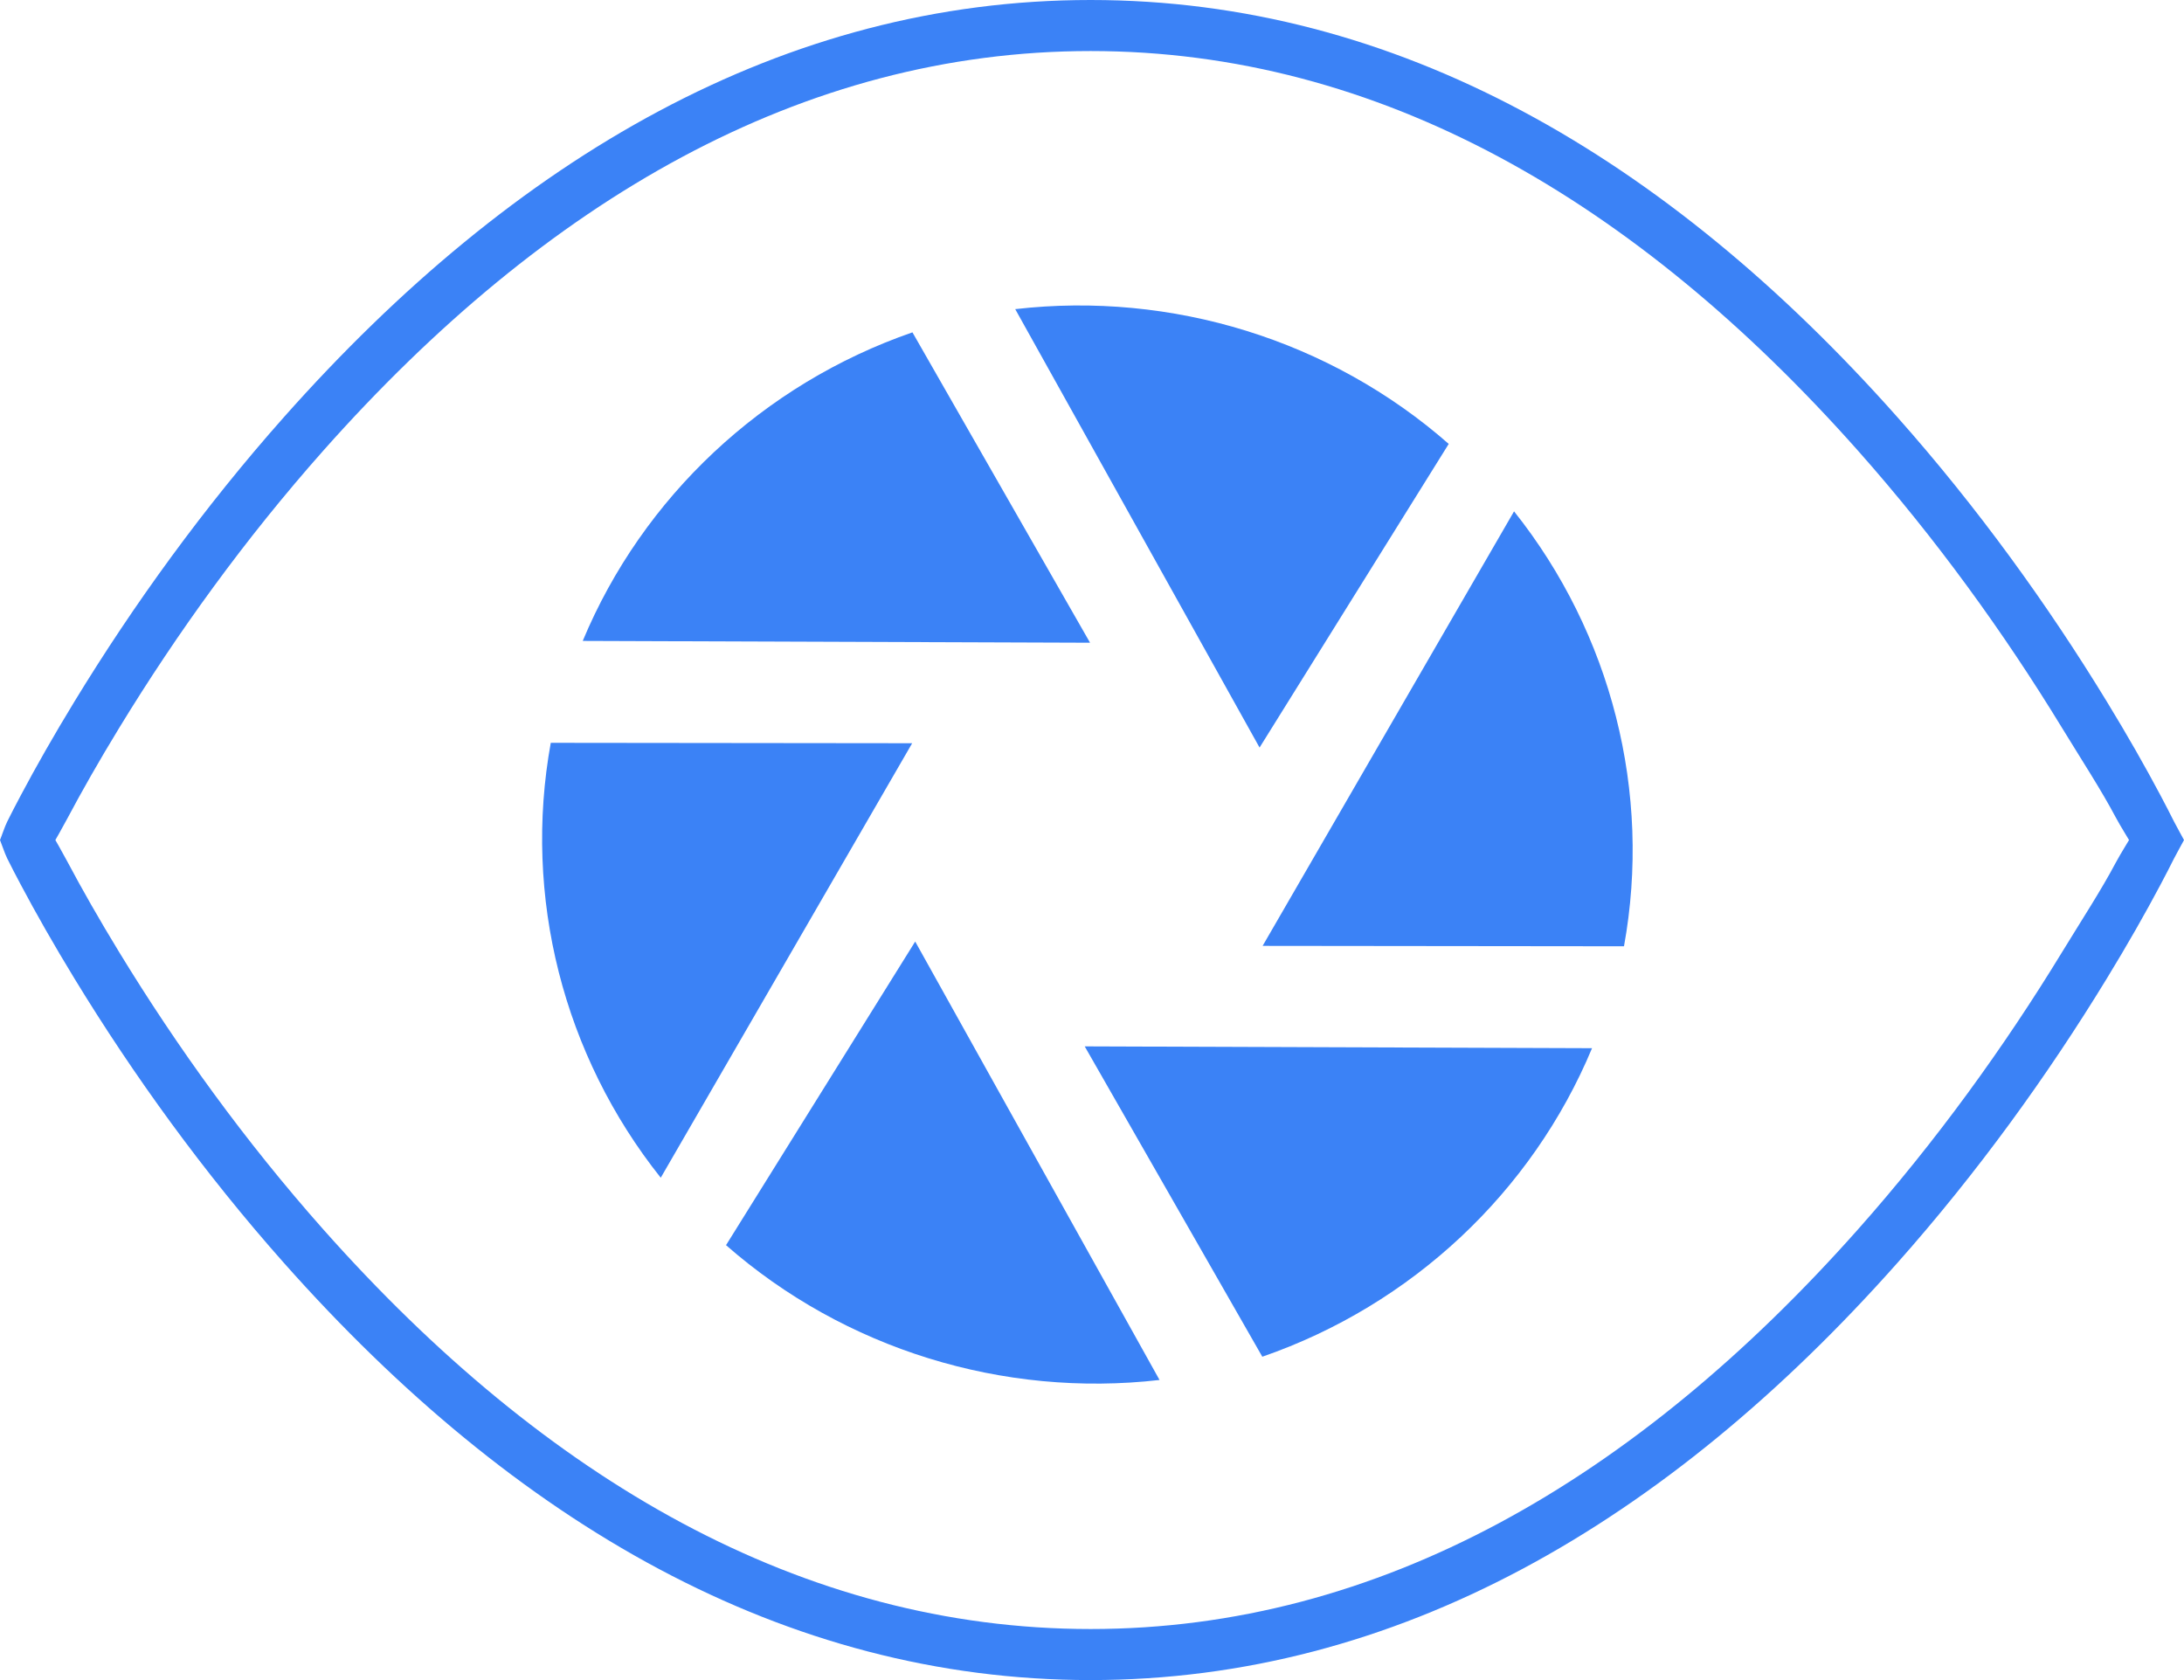 <svg width="65" height="50" viewBox="0 0 65 50" fill="none" xmlns="http://www.w3.org/2000/svg">
<path fill-rule="evenodd" clip-rule="evenodd" d="M27.156 9.891C22.707 11.431 19.128 14.795 17.343 19.074L32.442 19.128L27.156 9.891ZM43.117 13.211C39.595 10.12 34.876 8.664 30.215 9.2L37.487 22.248L43.117 13.211ZM48.333 28.162C49.166 23.585 47.959 18.857 45.061 15.218L37.578 28.15L48.333 28.162ZM37.569 40.377C42.019 38.838 45.598 35.474 47.382 31.195L32.283 31.141L37.569 40.377ZM21.608 37.057C25.131 40.148 29.85 41.604 34.51 41.069L27.238 28.021L21.608 37.057ZM16.392 22.107C15.56 26.684 16.767 31.412 19.665 35.05L27.148 22.119L16.392 22.107Z" fill="#3B82F6"/>
<path d="M1.648 25H0C0.025 25.052 0.143 25.406 0.213 25.544C0.326 25.772 0.462 26.036 0.62 26.332C1.068 27.176 1.601 28.114 2.217 29.124C3.978 32.009 6.059 34.892 8.451 37.587C15.326 45.332 23.353 50 32.459 50C41.565 50 49.592 45.332 56.468 37.587C58.86 34.892 60.94 32.009 62.701 29.124C63.318 28.114 63.851 27.176 64.299 26.332C64.456 26.036 64.592 25.772 64.706 25.544C64.775 25.406 64.975 25.052 65 25H63.364C63.344 25.042 63.117 25.396 62.965 25.681C62.531 26.499 61.966 27.363 61.365 28.346C59.649 31.158 57.62 33.97 55.293 36.592C48.685 44.036 41.041 48.481 32.459 48.481C23.878 48.481 16.234 44.036 9.625 36.592C7.298 33.97 5.269 31.158 3.553 28.346C2.952 27.363 2.434 26.45 2 25.633C1.848 25.348 1.648 25 1.648 25H0C0.025 24.948 0.143 24.594 0.213 24.456C0.326 24.228 0.462 23.964 0.62 23.668C1.068 22.824 1.601 21.886 2.217 20.876C3.978 17.991 6.059 15.108 8.451 12.413C15.326 4.668 23.353 0 32.459 0C41.565 0 49.592 4.668 56.468 12.413C58.86 15.108 60.94 17.991 62.701 20.876C63.318 21.886 63.851 22.824 64.299 23.668C64.456 23.964 64.592 24.228 64.706 24.456C64.775 24.594 64.975 24.948 65 25H63.364C63.344 24.958 63.117 24.604 62.965 24.319C62.531 23.501 61.966 22.637 61.365 21.654C59.649 18.842 57.62 16.03 55.293 13.408C48.685 5.964 41.041 1.519 32.459 1.519C23.878 1.519 16.234 5.964 9.625 13.408C7.298 16.03 5.269 18.842 3.553 21.654C2.952 22.637 2.434 23.55 2 24.367C1.848 24.652 1.648 25 1.648 25Z" fill="#3B82F6"/>
</svg>
